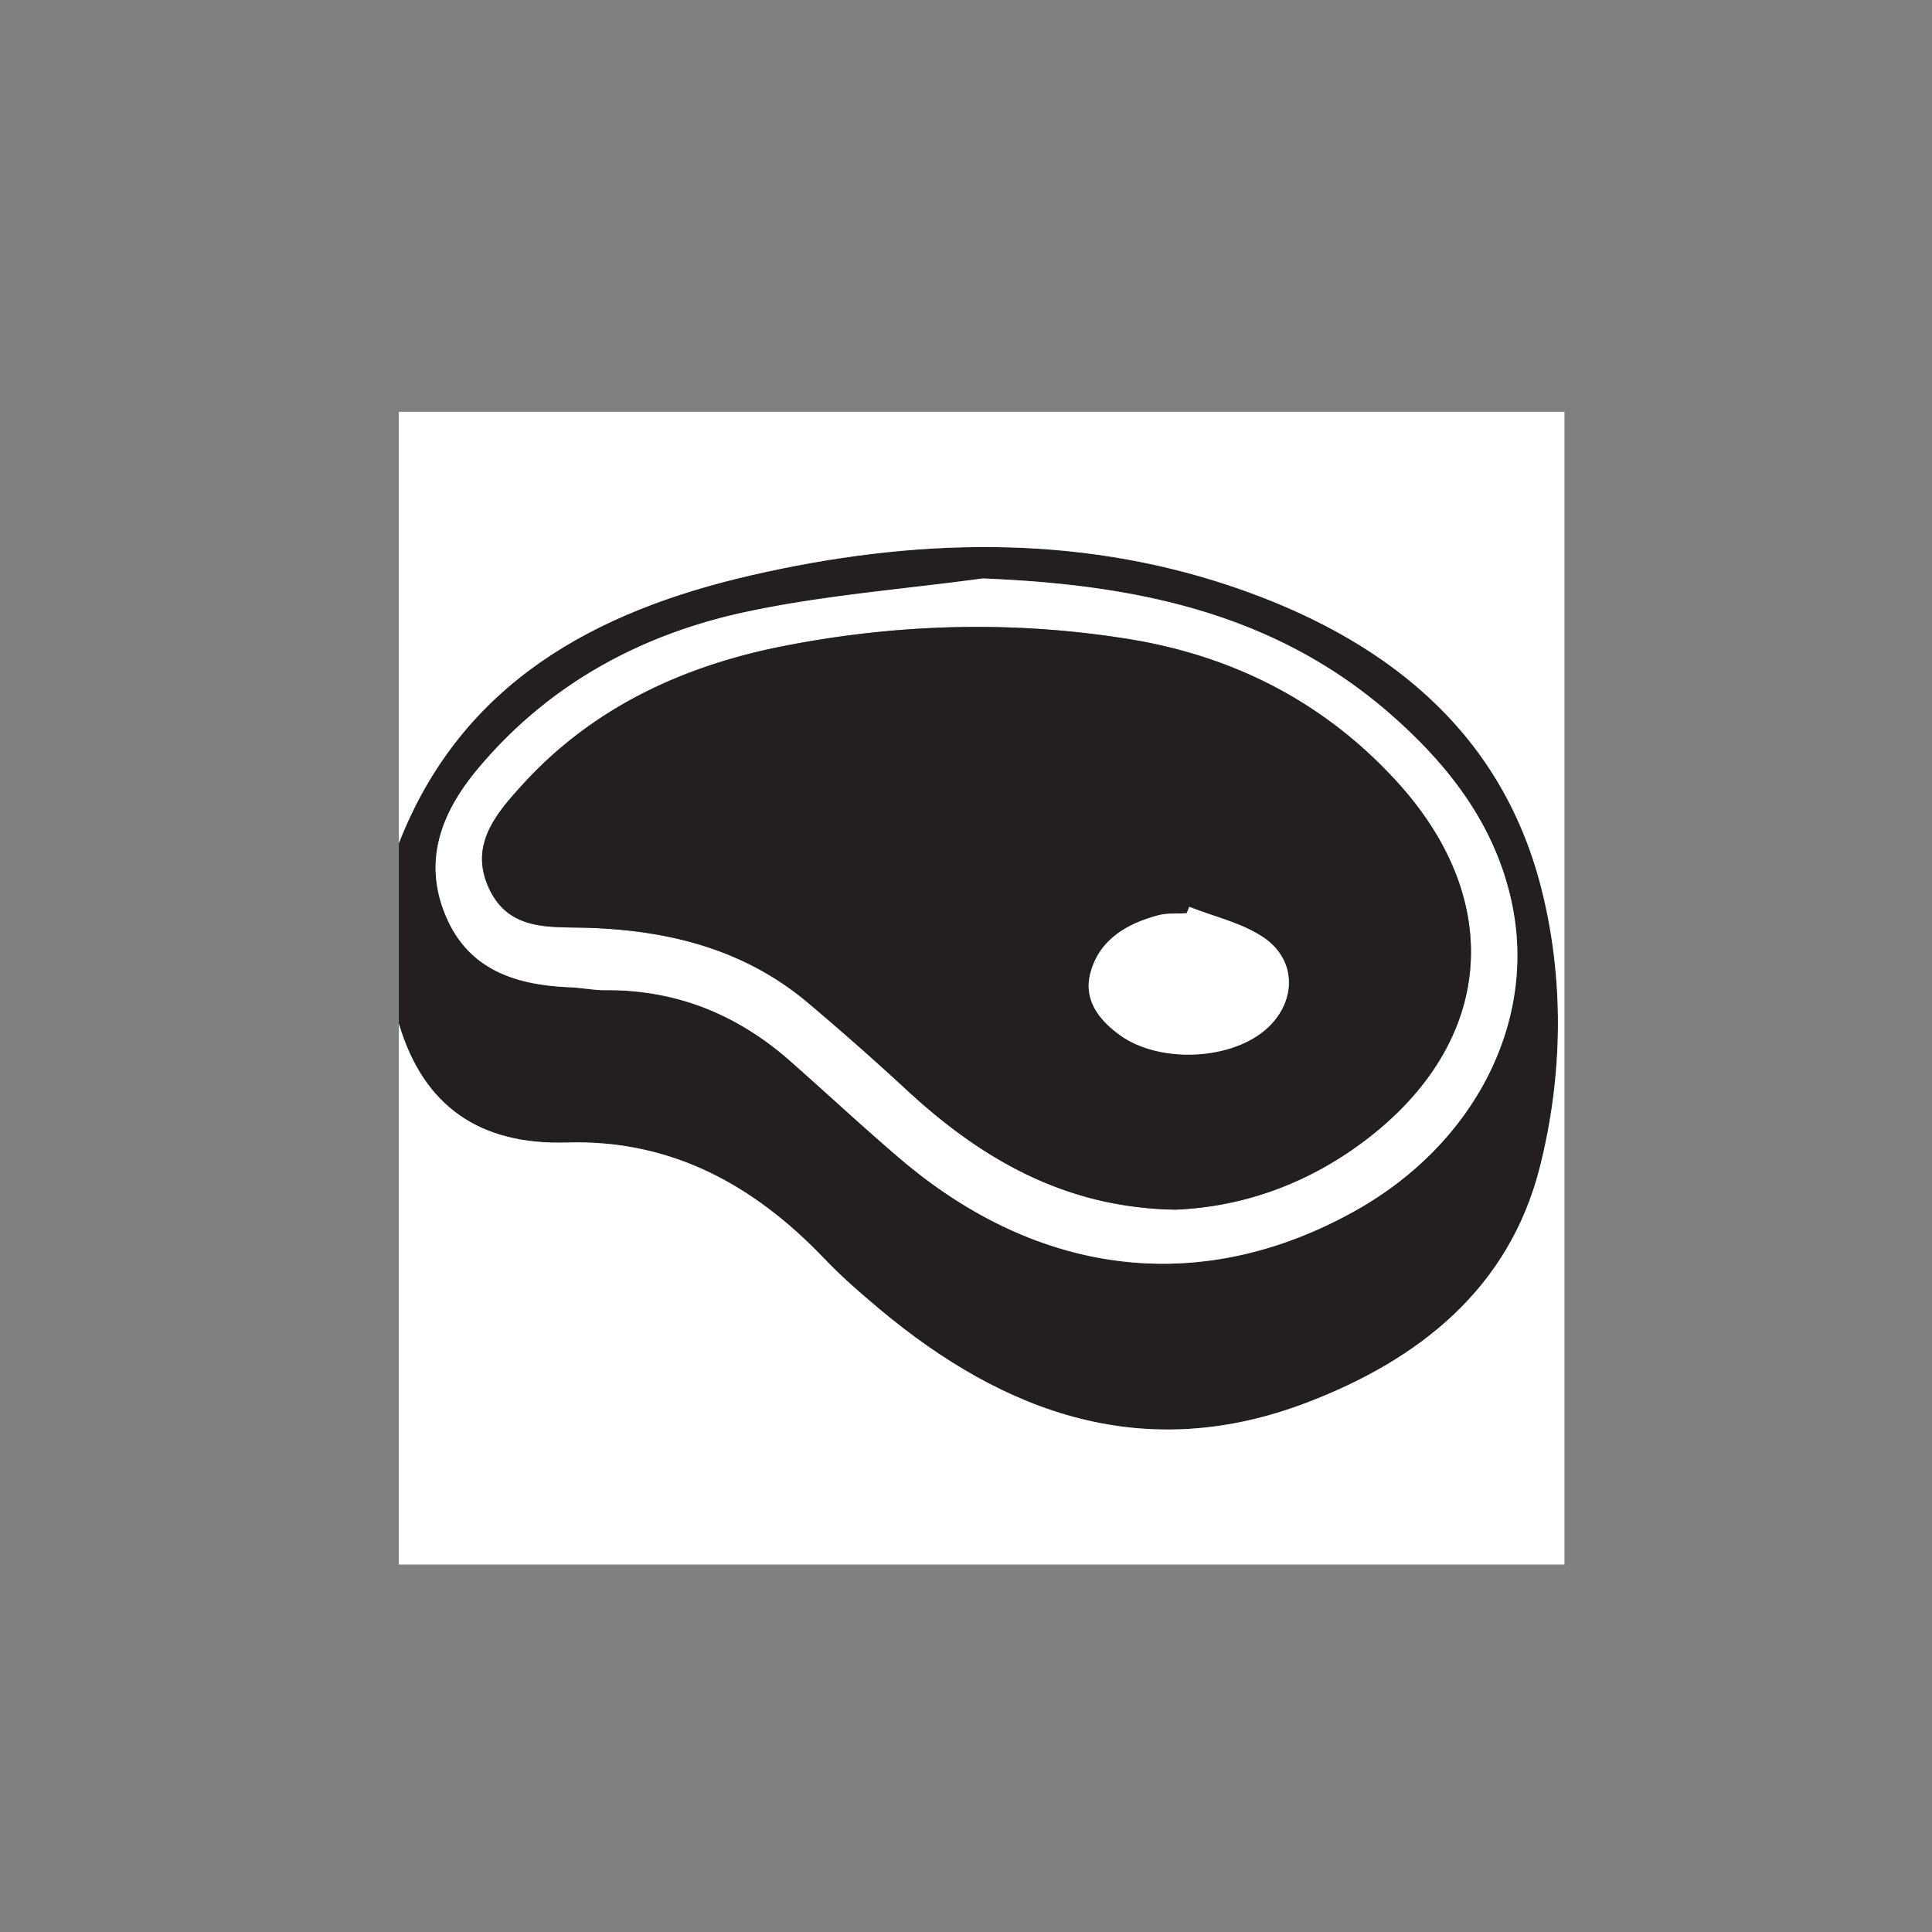 <svg viewBox="0 0 72 72" xmlns="http://www.w3.org/2000/svg" xmlns:serif="http://www.serif.com/" fill-rule="evenodd" clip-rule="evenodd" stroke-linejoin="round" stroke-miterlimit="1.414"><rect x="0" y="0" width="72" height="72" fill="#808080" stroke="none"/><path serif:id="Plan de travail1" fill="none" d="M0-144h382.774v392.88H0z"/><g fill-rule="nonzero"><path d="M36.62 21.558c-2.957.403-5.953.627-8.861 1.254-3.906.843-7.334 2.711-9.946 5.832-1.319 1.577-2.064 3.367-1.227 5.429.84 2.069 2.621 2.638 4.659 2.721.438.018.875.111 1.311.107 2.64-.022 4.917.901 6.882 2.631 1.38 1.214 2.723 2.471 4.122 3.662 5.213 4.437 11.283 5.111 16.974 1.912 4.382-2.464 6.717-6.961 5.826-11.361-.596-2.948-2.342-5.207-4.554-7.141-4.351-3.802-9.587-4.825-15.186-5.046m-21.756 9.869c2.344-5.997 7.336-8.656 13.13-9.988 5.966-1.371 12.047-1.571 17.931.422 5.542 1.877 9.978 5.253 11.505 11.201.872 3.398.823 7.017-.047 10.445-1.148 4.523-4.506 7.166-8.663 8.758-6.026 2.307-11.248.458-15.956-3.489-.704-.59-1.402-1.197-2.035-1.86-2.623-2.749-5.705-4.454-9.614-4.337-3.201.095-5.329-1.317-6.251-4.433v-6.719z" fill="#231f20"/><path d="M43.807 45.08c2.478-.102 4.858-.938 6.963-2.502 4.875-3.622 5.394-8.936 1.304-13.43-2.706-2.974-6.099-4.706-10.053-5.339-4.289-.687-8.579-.567-12.825.268-3.756.738-7.141 2.309-9.757 5.201-.956 1.056-1.967 2.225-1.21 3.84.742 1.583 2.254 1.417 3.635 1.458 3.025.09 5.846.785 8.219 2.772a108.077 108.077 0 0 1 3.769 3.328c2.782 2.56 5.903 4.341 9.955 4.404M36.62 21.558c5.599.221 10.835 1.244 15.186 5.046 2.213 1.934 3.958 4.192 4.555 7.14.891 4.401-1.445 8.898-5.827 11.362-5.691 3.199-11.761 2.525-16.973-1.912-1.4-1.191-2.743-2.448-4.123-3.663-1.965-1.729-4.241-2.652-6.882-2.63-.436.003-.873-.09-1.31-.108-2.038-.083-3.819-.651-4.659-2.721-.837-2.062-.092-3.852 1.227-5.428 2.612-3.121 6.039-4.99 9.945-5.832 2.909-.628 5.904-.851 8.861-1.254" fill="#fff"/><path d="M44.322 33.795l-.1.239c-.357.022-.73-.013-1.068.078-1.165.314-2.178.9-2.514 2.134-.275 1.01.309 1.76 1.096 2.33 1.437 1.039 4.038.949 5.383-.166 1.189-.986 1.256-2.594-.017-3.465-.81-.553-1.845-.778-2.78-1.15m-.515 11.286c-4.052-.063-7.173-1.845-9.955-4.405a109.125 109.125 0 0 0-3.769-3.328c-2.373-1.987-5.194-2.681-8.219-2.772-1.381-.041-2.893.125-3.635-1.457-.757-1.616.254-2.784 1.21-3.841 2.616-2.892 6.001-4.462 9.757-5.2 4.246-.835 8.536-.955 12.825-.269 3.954.633 7.347 2.366 10.053 5.34 4.09 4.494 3.571 9.808-1.304 13.43-2.105 1.563-4.485 2.4-6.963 2.502" fill="#231f20"/><path d="M44.322 33.795c.935.372 1.97.597 2.78 1.15 1.273.871 1.206 2.479.017 3.465-1.345 1.115-3.946 1.205-5.383.166-.787-.57-1.371-1.32-1.096-2.33.336-1.234 1.349-1.82 2.514-2.134.338-.091.711-.056 1.068-.078l.1-.239z" fill="#fff"/><path d="M14.864 31.426v-16.08h43.44v42.96h-43.44v-20.16c.922 3.115 3.05 4.528 6.251 4.432 3.909-.117 6.991 1.589 9.615 4.338.633.663 1.331 1.269 2.034 1.859 4.708 3.947 9.93 5.797 15.956 3.489 4.158-1.591 7.515-4.235 8.663-8.757.87-3.429.919-7.048.047-10.446-1.527-5.947-5.963-9.324-11.504-11.201-5.884-1.993-11.966-1.793-17.932-.421-5.794 1.332-10.786 3.99-13.13 9.987" fill="#fff"/></g></svg>